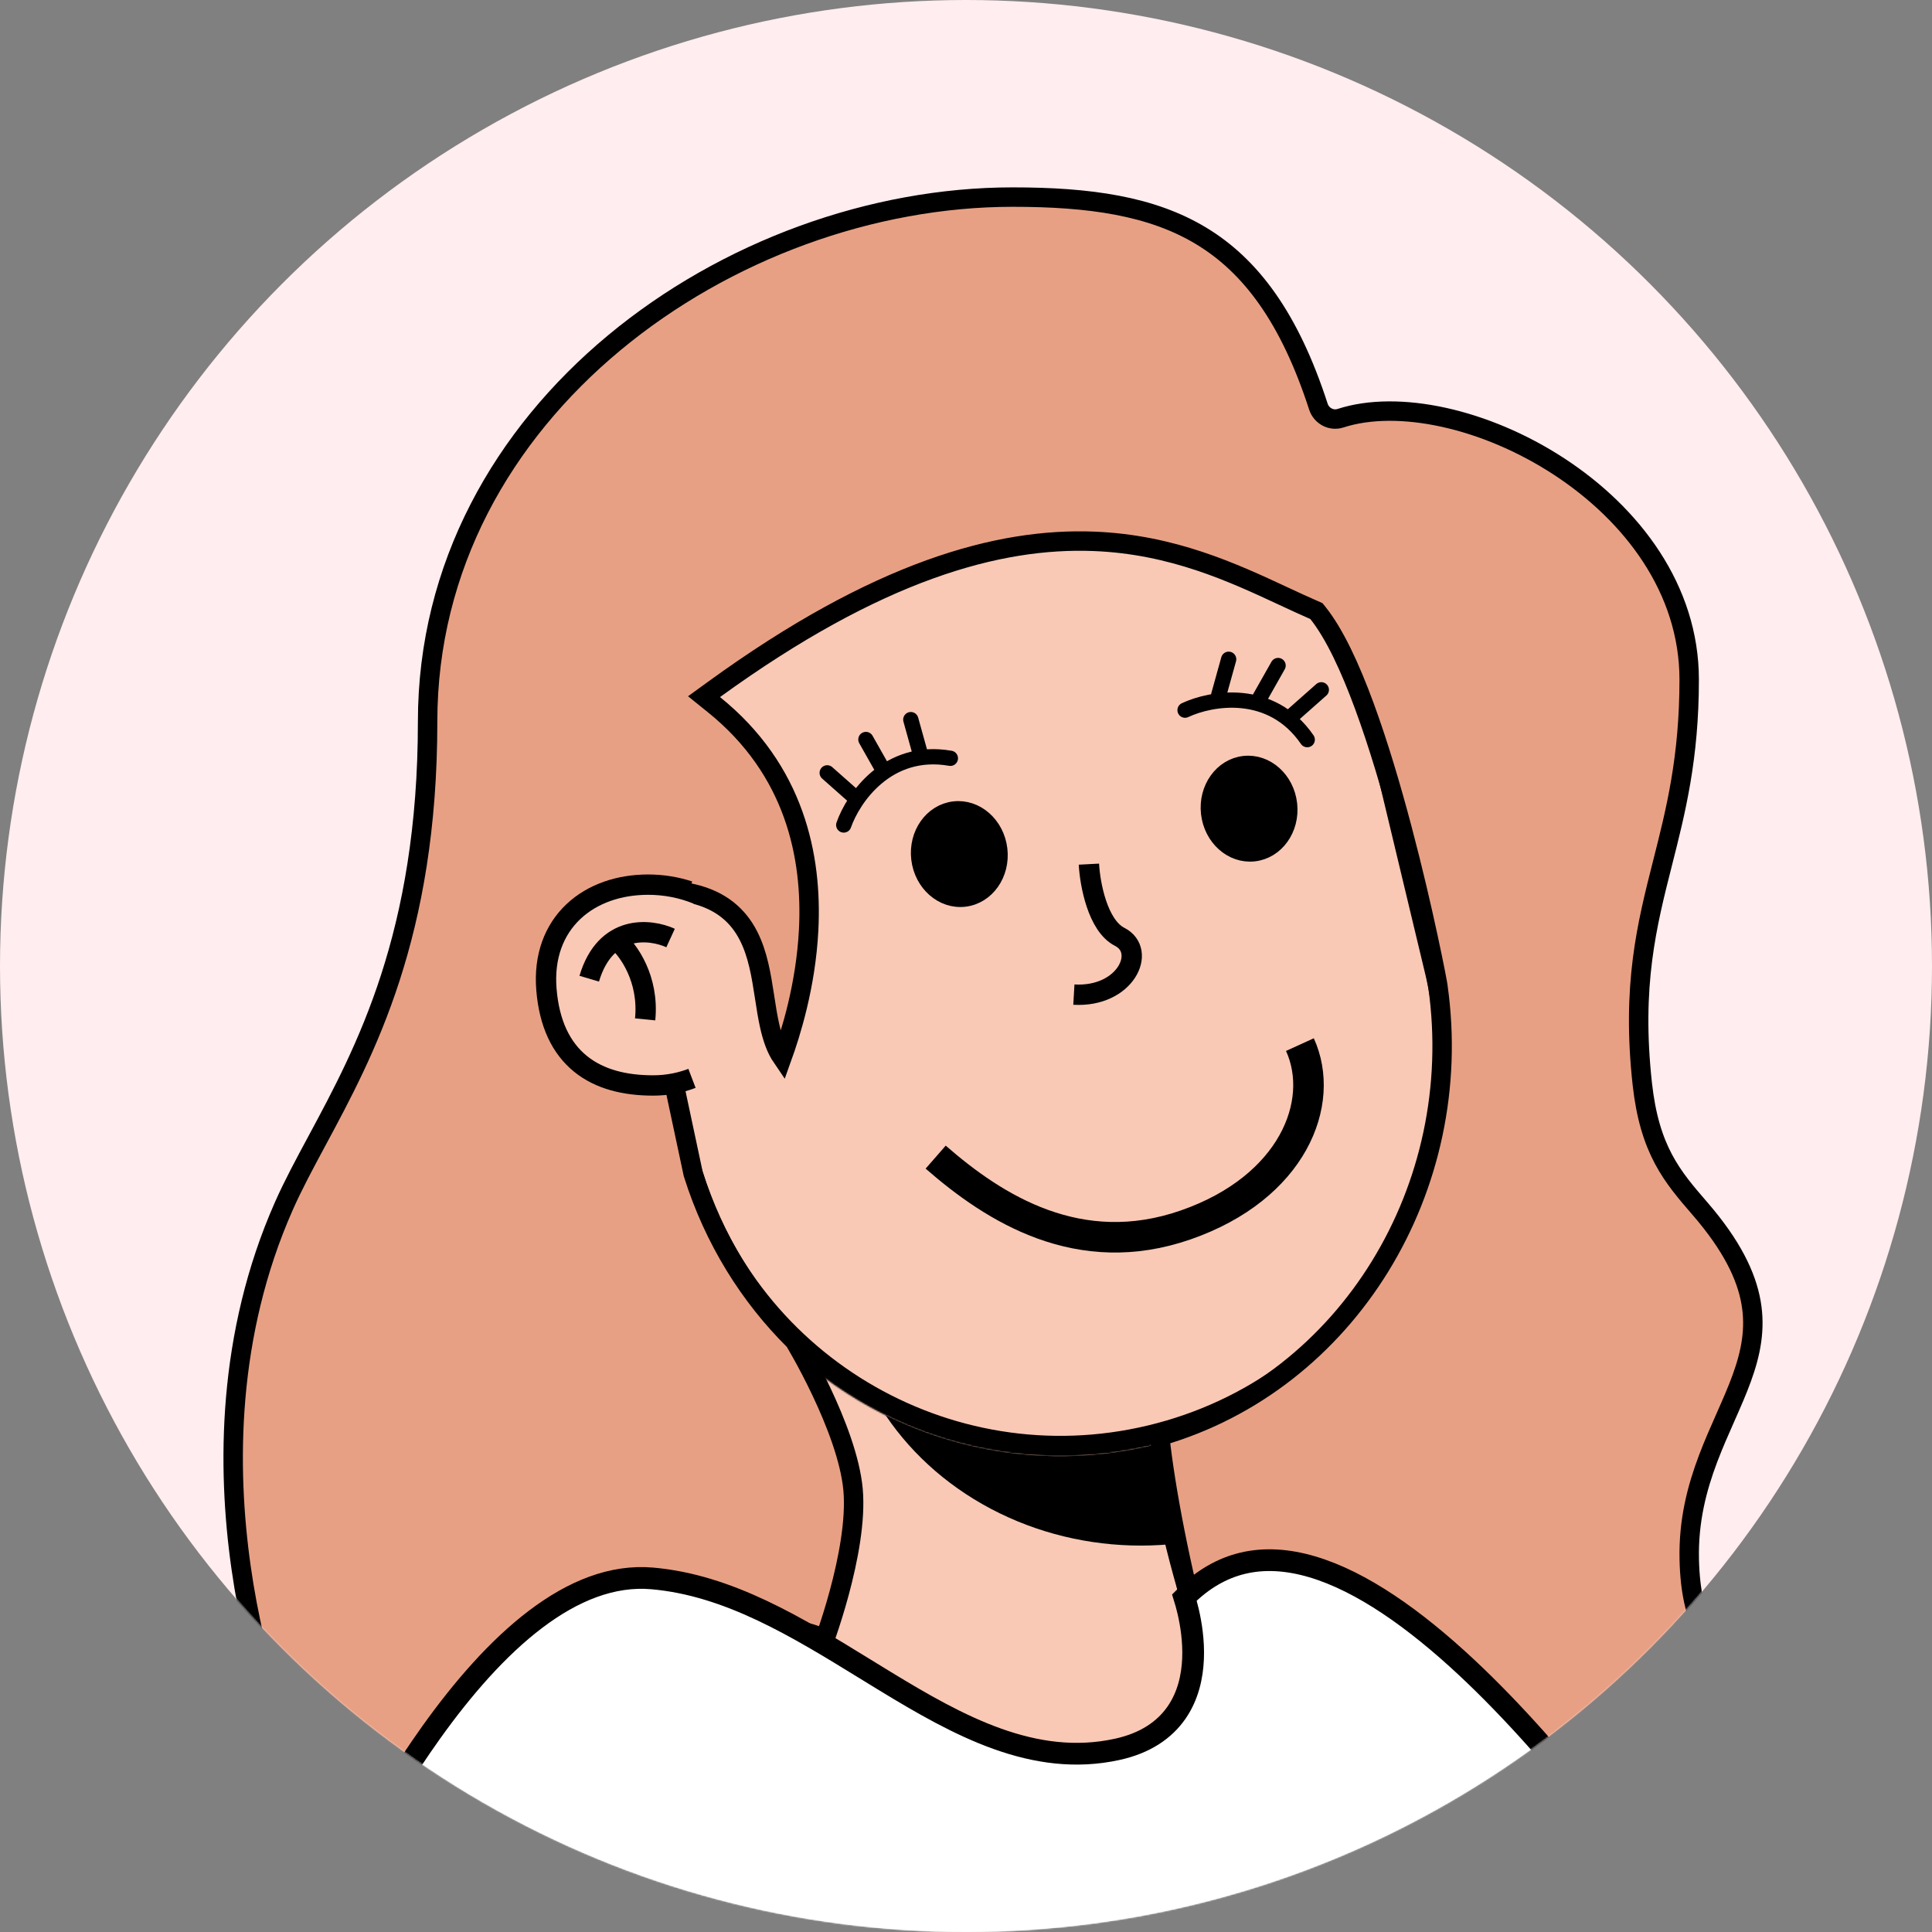 <svg width="1392" height="1392" viewBox="0 0 1392 1392" fill="none" xmlns="http://www.w3.org/2000/svg">
<rect x="0" y="0" width="1392" height="1392" fill="#808080" stroke="none"/>
<g id="Avatar4">
<g id="Background/2">
<circle id="Background/1" cx="696" cy="696" r="696" fill="#FFEDEF"/>
</g>
<mask id="mask0" mask-type="alpha" maskUnits="userSpaceOnUse" x="0" y="0" width="1392" height="1392">
<circle id="Mask" cx="696" cy="696" r="696" fill="#FFEDEF"/>
</mask>
<g mask="url(#mask0)">
<g id="Body">
<g id="Neck/2">
<path id="Neck/1" d="M931.772 1353.4C879.023 1280.14 837.751 1101.86 832.867 1031.04L581.941 922.979L477.541 1353.4H931.772Z" fill="#FC909F" stroke="black" stroke-width="14.653"/>
<g id="Mask Group">
<mask id="mask1" mask-type="alpha" maskUnits="userSpaceOnUse" x="477" y="922" width="455" height="432">
<path id="Neck/1_2" d="M931.772 1353.4C879.023 1280.14 837.751 1101.86 832.867 1031.04L581.941 922.979L477.541 1353.4H931.772Z" fill="#FFEDEF"/>
</mask>
<g mask="url(#mask1)">
<ellipse id="Ellipse 42" cx="821.994" cy="915.781" rx="216.126" ry="197.811" fill="black"/>
</g>
</g>
</g>
<g id="Base/1" clip-path="url(#clip0)">
<g id="Neck">
<path id="Neck/1_3" d="M931.877 1316.9C879.127 1243.63 837.856 1101.99 832.972 1031.17L582.045 923.105L477.645 1316.9H931.877Z" fill="#F9C9B6" stroke="black" stroke-width="14.653"/>
<mask id="mask2" mask-type="alpha" maskUnits="userSpaceOnUse" x="477" y="923" width="455" height="431">
<path id="Mask_2" d="M931.877 1353.53C879.127 1280.26 837.856 1101.99 832.972 1031.17L582.045 923.105L477.645 1353.53H931.877Z" fill="#AC6651"/>
</mask>
<g mask="url(#mask2)">
<g id="Ellipse 42_2" style="mix-blend-mode:multiply">
<ellipse cx="821.982" cy="915.779" rx="216.126" ry="197.811" fill="black"/>
</g>
</g>
</g>
<g id="Head">
<mask id="path-9-inside-1" fill="white">
<path fill-rule="evenodd" clip-rule="evenodd" d="M1041.31 699.156C1041.23 698.797 1041.14 698.438 1041.05 698.078C1040.97 697.719 1040.88 697.359 1040.79 697.001L980.681 446.102C980.623 445.856 980.564 445.609 980.505 445.363C980.446 445.117 980.387 444.871 980.328 444.625L980.06 443.506L980.054 443.508C942.624 291.689 789.59 198.339 637.297 234.827C485.004 271.315 390.889 423.88 426.322 576.177L426.315 576.179L488.556 835.962L488.606 835.95C527.445 985.792 679.347 1077.51 830.519 1041.29C981.69 1005.07 1075.54 854.474 1042.26 703.301L1042.3 703.29L1041.31 699.156Z"/>
</mask>
<path fill-rule="evenodd" clip-rule="evenodd" d="M1041.31 699.156C1041.23 698.797 1041.14 698.438 1041.05 698.078C1040.97 697.719 1040.88 697.359 1040.79 697.001L980.681 446.102C980.623 445.856 980.564 445.609 980.505 445.363C980.446 445.117 980.387 444.871 980.328 444.625L980.06 443.506L980.054 443.508C942.624 291.689 789.59 198.339 637.297 234.827C485.004 271.315 390.889 423.88 426.322 576.177L426.315 576.179L488.556 835.962L488.606 835.95C527.445 985.792 679.347 1077.51 830.519 1041.29C981.69 1005.07 1075.54 854.474 1042.26 703.301L1042.3 703.29L1041.31 699.156Z" fill="#F9C9B6"/>
<path d="M1041.31 699.156L1027.05 702.515L1027.06 702.543L1027.06 702.57L1041.31 699.156ZM1040.79 697.001L1026.55 700.415L1026.55 700.442L1026.56 700.469L1040.79 697.001ZM980.681 446.102L966.423 449.477L966.427 449.497L966.432 449.516L980.681 446.102ZM980.505 445.363L966.256 448.775L966.256 448.776L980.505 445.363ZM980.328 444.625L966.078 448.039L966.083 448.057L966.087 448.075L980.328 444.625ZM980.06 443.506L994.309 440.092L990.89 425.823L976.626 429.262L980.06 443.506ZM980.054 443.508L965.828 447.015L969.317 461.168L983.488 457.752L980.054 443.508ZM637.297 234.827L640.711 249.076L640.711 249.076L637.297 234.827ZM426.322 576.177L429.754 590.422L443.888 587.017L440.593 572.857L426.322 576.177ZM426.315 576.179L422.883 561.934L408.655 565.362L412.065 579.593L426.315 576.179ZM488.556 835.962L474.307 839.376L477.722 853.63L491.974 850.211L488.556 835.962ZM488.606 835.95L502.79 832.274L499.18 818.346L485.189 821.702L488.606 835.95ZM1042.26 703.301L1038.84 689.051L1024.85 692.4L1027.95 706.451L1042.26 703.301ZM1042.3 703.29L1045.71 717.54L1059.97 714.128L1056.55 699.876L1042.3 703.29ZM1055.57 695.798C1055.48 695.418 1055.39 695.04 1055.3 694.664L1026.81 701.492C1026.89 701.835 1026.97 702.176 1027.05 702.515L1055.57 695.798ZM1055.3 694.664C1055.21 694.286 1055.12 693.909 1055.03 693.533L1026.56 700.469C1026.64 700.81 1026.72 701.151 1026.81 701.492L1055.3 694.664ZM966.432 449.516L1026.55 700.415L1055.04 693.587L994.931 442.688L966.432 449.516ZM994.94 442.726C994.878 442.465 994.816 442.206 994.755 441.951L966.256 448.776C966.313 449.013 966.368 449.247 966.423 449.477L994.94 442.726ZM994.755 441.951C994.693 441.69 994.63 441.431 994.568 441.175L966.087 448.075C966.144 448.311 966.2 448.544 966.256 448.775L994.755 441.951ZM965.81 446.921L966.078 448.039L994.577 441.211L994.309 440.092L965.81 446.921ZM983.488 457.752L983.494 457.751L976.626 429.262L976.62 429.263L983.488 457.752ZM994.281 440C954.924 280.366 794.014 182.211 633.883 220.577L640.711 249.076C785.165 214.466 930.324 303.012 965.828 447.015L994.281 440ZM633.883 220.577C473.751 258.944 374.793 419.36 412.05 579.498L440.593 572.857C406.984 428.4 496.256 283.686 640.711 249.076L633.883 220.577ZM429.747 590.424L429.754 590.422L422.89 561.932L422.883 561.934L429.747 590.424ZM502.806 832.548L440.564 572.765L412.065 579.593L474.307 839.376L502.806 832.548ZM485.189 821.702L485.138 821.714L491.974 850.211L492.024 850.199L485.189 821.702ZM474.423 839.627C515.261 997.186 674.979 1093.62 833.933 1055.54L827.105 1027.04C683.715 1061.39 539.629 974.399 502.79 832.274L474.423 839.627ZM833.933 1055.54C992.886 1017.45 1091.56 859.109 1056.57 700.15L1027.95 706.451C1059.51 849.839 970.495 992.683 827.105 1027.04L833.933 1055.54ZM1038.89 689.04L1038.84 689.051L1045.67 717.551L1045.71 717.54L1038.89 689.04ZM1027.06 702.57L1028.05 706.704L1056.55 699.876L1055.56 695.743L1027.06 702.57Z" fill="black" mask="url(#path-9-inside-1)"/>
</g>
</g>
<g id="Hair/Doug Funny">
<path id="Vector 30" d="M769.842 348.137C823.568 345.695 917.834 315.902 865.084 216.264" stroke="black" stroke-width="14.653"/>
<path id="Vector 31" d="M674.6 340.811C728.326 338.369 822.592 308.575 769.842 208.938" stroke="black" stroke-width="14.653"/>
<path id="Vector 32" d="M542.726 381.106C596.453 378.664 690.718 348.87 637.968 249.232" stroke="black" stroke-width="14.653"/>
</g>
<g id="Nose/Curve">
<path id="Vector 27" d="M784.554 622.618C785.299 636.693 790.773 666.873 806.711 674.991C826.633 685.138 811.015 718.776 773.72 716.619" stroke="black" stroke-width="14.653"/>
</g>
<path id="Union" d="M203.495 1248.08C202.935 1246.64 202.166 1244.63 201.232 1242.08C199.155 1236.39 196.264 1228.03 193.047 1217.39C186.611 1196.1 178.878 1165.74 173.724 1129.55C163.404 1057.11 163.48 961.76 204.481 869.037C211.108 854.049 219.391 838.652 228.367 821.964C263.049 757.484 308.094 673.739 308.094 519.939C308.094 407.88 362.484 313.508 442.559 246.98C522.706 180.392 628.271 142 729.657 142C785.085 142 829.647 148.35 865.464 169.987C901.06 191.49 929.087 228.769 949.904 293C952.023 299.537 959.022 303.532 965.864 301.313C1007.32 287.865 1070.16 301.44 1123.21 336.072C1176.03 370.553 1217.05 424.556 1217.05 489.646C1217.05 546.153 1207.37 584.336 1197.93 621.521C1186.51 666.539 1175.48 710.021 1183.26 780.861C1185.86 804.486 1191.14 821.24 1198.52 835.13C1205.78 848.798 1214.93 859.379 1224.58 870.531L1224.8 870.785C1247.78 897.352 1258.24 919.206 1261.62 938.431C1264.98 957.607 1261.46 975 1254.9 993.046C1251.61 1002.11 1247.6 1011.21 1243.35 1020.81L1242.99 1021.64C1238.88 1030.91 1234.58 1040.63 1230.71 1050.85C1222.72 1071.99 1216.48 1095.56 1217.1 1123.51C1217.62 1147.23 1221.83 1163.48 1228.12 1175.78C1234.34 1187.94 1242.36 1195.72 1249.36 1202.51L1249.55 1202.69C1255.94 1208.87 1261.25 1214.08 1265.18 1221.38C1268.69 1227.91 1271.3 1236.52 1271.73 1249.45C1183.78 1301.76 1096.74 1323.38 1031.37 1331.88C998.27 1336.18 970.765 1337.12 951.576 1336.99C941.982 1336.92 934.471 1336.58 929.384 1336.27C927.594 1336.16 926.105 1336.05 924.93 1335.95C902.399 1301.56 881.871 1244.82 865.965 1186.54C850.5 1129.87 839.642 1072.65 835.56 1034.85C971.364 995.588 1056.49 855.424 1036.02 710.81C1036 710.598 1035.98 710.44 1035.97 710.382L1035.97 710.357C1035.94 710.138 1035.9 709.889 1035.85 709.63C1035.77 709.104 1035.65 708.403 1035.49 707.55C1035.18 705.837 1034.72 703.421 1034.13 700.395C1032.94 694.338 1031.19 685.787 1028.95 675.433C1024.49 654.73 1018.06 626.776 1010.21 597.124C1002.37 567.492 993.093 536.06 982.91 508.44C972.802 481.021 961.55 456.631 949.545 441.627L948.459 440.27L946.865 439.578C939.785 436.508 932.437 433.086 924.766 429.515C888.387 412.576 844.761 392.263 788.262 390.029C719.486 387.309 632.39 411.186 514.656 496.574L507.247 501.948L514.374 507.691C572.714 554.704 585.327 617.063 582.631 669.998C580.574 710.398 569.628 744.766 563.453 761.945C559.198 755.729 556.489 747.916 554.452 738.741C553.043 732.398 552.016 725.714 550.94 718.714L550.77 717.606C549.646 710.301 548.448 702.681 546.703 695.322C543.217 680.629 537.323 665.943 524.24 655.544C511.127 645.121 492.018 639.958 464.189 641.511L456.03 641.966L457.733 649.959L499.342 845.253L499.411 845.58L499.512 845.9C514.377 893.016 539.867 933.855 572.457 966.096C572.735 966.561 573.14 967.243 573.655 968.125C574.715 969.938 576.241 972.591 578.089 975.924C581.788 982.595 586.764 991.964 591.866 1002.75C602.174 1024.54 612.6 1051.29 614.609 1073.14C616.647 1095.31 611.073 1123.91 604.691 1147.54C601.533 1159.24 598.238 1169.5 595.734 1176.83C595.213 1178.36 594.726 1179.75 594.282 1181.01C575.847 1172.2 559.383 1172.86 545.273 1181.07C530.021 1189.95 518.851 1206.93 510.535 1225.82C495.339 1260.33 488.031 1305.09 484.659 1332.86C393.554 1311.96 323.208 1290.75 275.345 1274.63C250.752 1266.35 232.095 1259.42 219.608 1254.56C213.365 1252.13 208.664 1250.22 205.535 1248.93C204.758 1248.61 204.078 1248.32 203.495 1248.08Z" fill="#E8A084" stroke="black" stroke-width="14"/>
<g id="Ear/Attached">
<path id="Ellipse 35" d="M494.133 649.011C485.598 646.201 476.384 644.705 466.952 644.705C428.513 644.705 397.353 668.516 401.016 712.474C404.831 758.263 432.177 774.747 470.616 774.747C474.893 774.747 479.08 774.372 483.143 773.652C487.578 772.867 491.866 771.674 495.965 770.112" stroke="black" stroke-width="29.305"/>
<path id="Ellipse 36" d="M497.796 769.385C489.445 772.837 480.26 774.747 470.616 774.747C432.177 774.747 404.831 758.263 401.016 712.474C397.353 668.516 428.513 644.705 466.952 644.705C478.445 644.705 489.615 646.926 499.628 651.041L497.796 769.385Z" fill="#F9C9B6"/>
<path id="Vector 22" d="M483.143 675.842C468.491 669.126 436.255 665.585 424.533 705.147" stroke="black" stroke-width="14.653"/>
<path id="Vector 23" d="M444.68 677.674C452.617 684.39 467.758 705.148 464.828 734.453" stroke="black" stroke-width="14.653"/>
</g>
<g id="Shirt/Open">
<path id="Vector 36" d="M1222.61 1401.49H222.895C223.021 1401.23 223.148 1400.97 223.276 1400.71C239.924 1366.81 270.639 1304.26 310.613 1248.29C333.302 1216.53 358.703 1187.28 385.851 1166.71C413.003 1146.14 441.238 1134.73 469.921 1137.24C525.067 1142.06 574.186 1172.26 623.499 1202.57C628.171 1205.44 632.846 1208.32 637.527 1211.17C690.587 1243.51 745.075 1273.53 805.001 1260.39C825.275 1255.95 838.938 1246.43 847.537 1234.15C856.013 1222.03 859.06 1207.95 859.587 1195.08C860.114 1182.2 858.14 1170.02 856.089 1161.16C855.13 1157.02 854.141 1153.55 853.351 1151.01C866.63 1137.64 880.689 1129.86 895.205 1126.35C910.936 1122.55 927.758 1123.65 945.455 1128.88C981.096 1139.43 1019.23 1166.44 1056.45 1201.17C1124.63 1264.81 1187.2 1351.89 1222.61 1401.49Z" fill="white" stroke="black" stroke-width="15.658"/>
</g>
</g>
<path id="Vector 66" d="M674.153 833.703C716.688 870.866 777.591 909.301 854.435 882.506C931.28 855.712 955.674 794.494 936.578 752.637" stroke="black" stroke-width="22"/>
<g id="Vector">
<path d="M929.125 579.424C931.093 597.372 919.63 613.362 903.52 615.139C887.41 616.915 872.755 603.805 870.786 585.857C868.818 567.909 880.282 551.919 896.391 550.143C912.501 548.366 927.156 561.476 929.125 579.424Z" fill="black"/>
<path d="M720.32 611.875C722.445 629.805 711.121 645.895 695.027 647.812C678.934 649.73 664.165 636.749 662.04 618.819C659.915 600.889 671.239 584.799 687.333 582.881C703.426 580.964 718.195 593.945 720.32 611.875Z" fill="black"/>
<path d="M853.826 511.664C872.303 502.945 915.777 494.99 941.862 532.915M607.912 594.401C614.663 575.077 639.481 538.413 684.74 546.346M616.047 574.578L596 556.837M931.953 514.746L952 497.004M637.075 556.127L623.88 532.808M907.665 502.834L920.859 479.515M663.408 544.313L656.231 518.485M878.071 500.827L885.248 475M720.32 611.875C722.445 629.805 711.121 645.895 695.027 647.812C678.934 649.73 664.165 636.749 662.04 618.819C659.915 600.889 671.239 584.799 687.333 582.881C703.426 580.964 718.195 593.945 720.32 611.875ZM929.125 579.424C931.093 597.372 919.63 613.362 903.52 615.139C887.41 616.915 872.755 603.805 870.786 585.857C868.818 567.909 880.282 551.919 896.391 550.143C912.501 548.366 927.156 561.476 929.125 579.424Z" stroke="black" stroke-width="11" stroke-linecap="round"/>
</g>
</g>
</g>
<defs>
<clipPath id="clip0">
<rect width="732.632" height="1172.21" fill="white" transform="translate(367.75 146.516)"/>
</clipPath>
</defs>
</svg>

